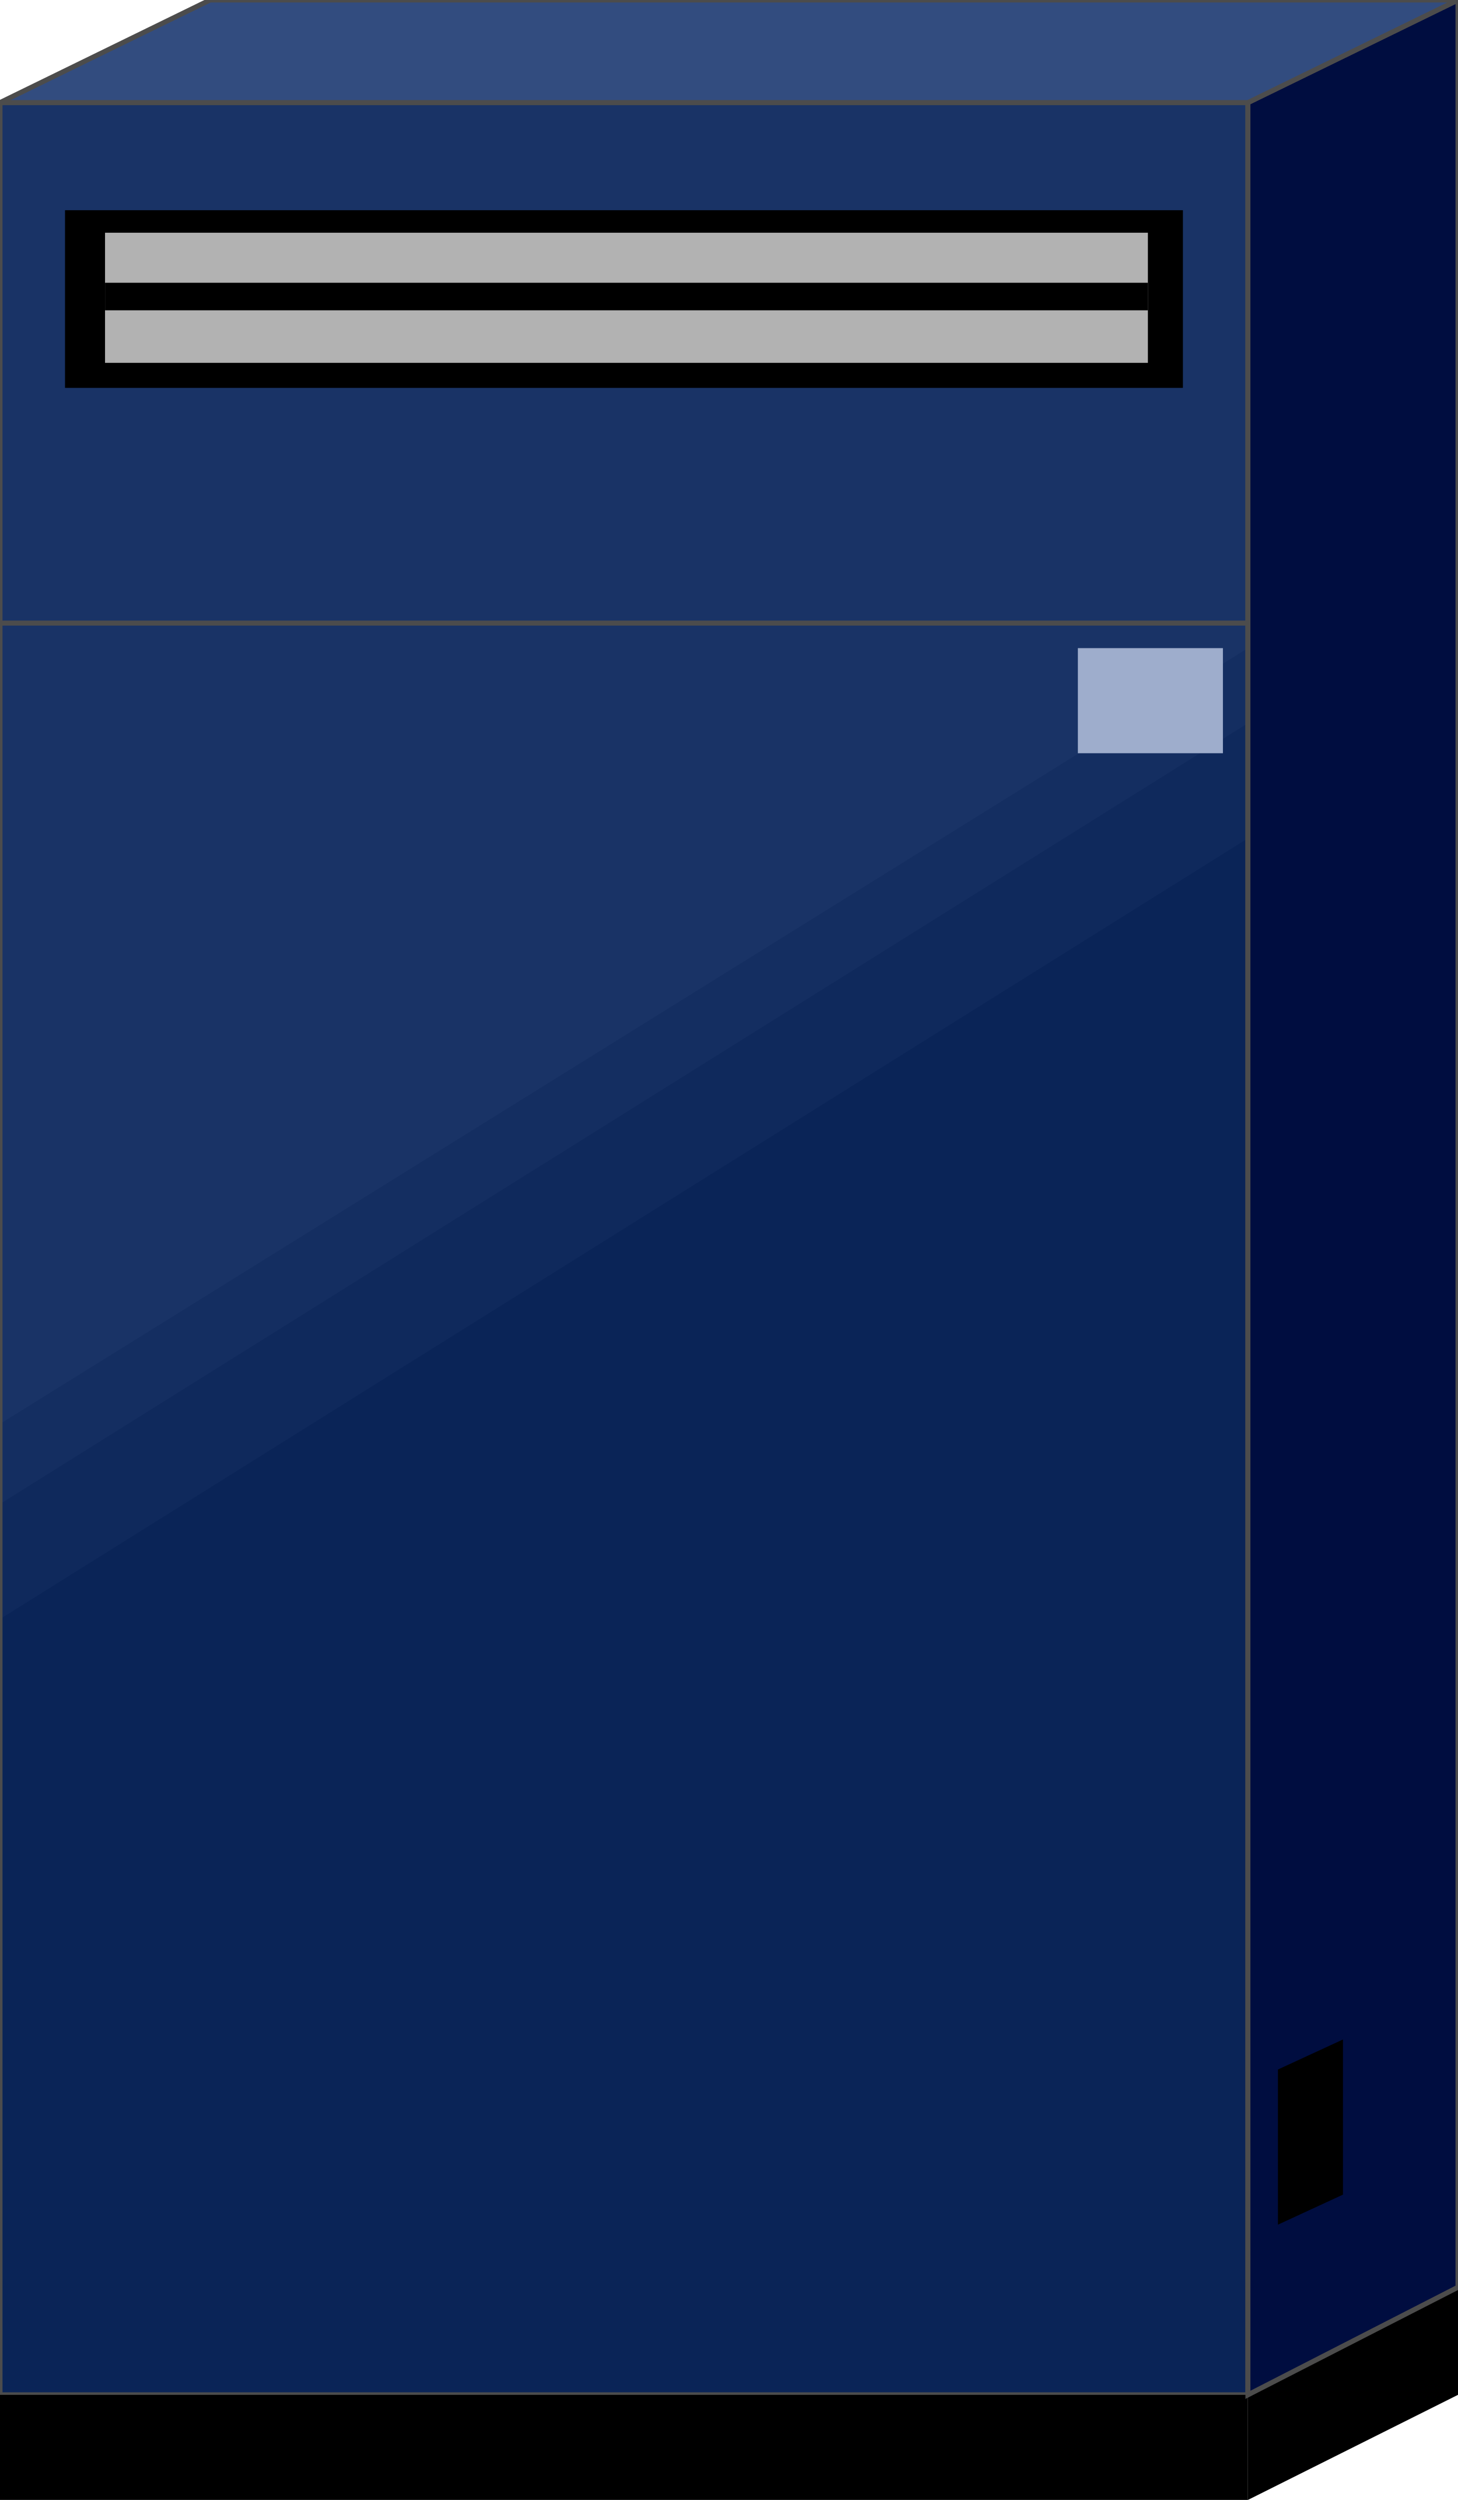 <!DOCTYPE svg PUBLIC '-//W3C//DTD SVG 20000303 Stylable//EN' 'http://www.w3.org/TR/2000/03/WD-SVG-20000303/DTD/svg-20000303-stylable.dtd'>
<svg height="999" width="583" xmlns="http://www.w3.org/2000/svg" xmlns:atv="http://webmi.atvise.com/2007/svgext" xmlns:xlink="http://www.w3.org/1999/xlink">
 <defs/>
 <g atv:refpx="291" atv:refpy="499.5" id="Image_1">
  <path atv:refpx="249.5" atv:refpy="499" d="M0,41L499,41L499,957L0,957Z" fill="#193366" id="id_0"/>
  <path atv:refpx="249.5" atv:refpy="608" d="M0,569L499,259L499,957L0,957Z" fill="#142e61" id="id_1"/>
  <path atv:refpx="249.5" atv:refpy="623" d="M0,601L499,289L499,957L0,957Z" fill="#0f295c" id="id_2"/>
  <path atv:refpx="249.5" atv:refpy="646" d="M0,647L499,335L499,957L0,957Z" fill="#0a2457" id="id_3"/>
  <path atv:refpx="249.5" atv:refpy="499" d="M0,41L499,41L499,957L0,957Z" fill="none" id="id_4" stroke="#4c4c4c" stroke-width="2"/>
  <path atv:refpx="249.5" atv:refpy="978" d="M0,999L499,999L499,957L0,957Z" fill="#000" id="id_5"/>
  <path atv:refpx="249.5" atv:refpy="249.5" d="M0,249L499,249" fill="none" id="id_6" stroke="#4c4c4c" stroke-width="2"/>
  <path atv:refpx="541" atv:refpy="956.5" d="M583,957L499,999L499,957L583,914Z" fill="#000" id="id_7"/>
  <path atv:refpx="541" atv:refpy="478.5" d="M583,914L499,957L499,41L583,0Z" fill="#000d40" id="id_8" stroke="#4c4c4c" stroke-width="2"/>
  <path atv:refpx="291.5" atv:refpy="20.5" d="M84,0L0,41L499,41L583,0Z" fill="#324c7f" id="id_9" stroke="#4c4c4c" stroke-width="2"/>
  <path atv:refpx="460" atv:refpy="280" d="M431,259L489,259L489,301L431,301Z" fill="#9eadcc" id="id_10"/>
  <path atv:refpx="249.5" atv:refpy="119.5" d="M26,84L473,84L473,155L26,155Z" fill="#000" id="id_11"/>
  <path atv:refpx="250.5" atv:refpy="119" d="M42,93L459,93L459,145L42,145Z" fill="#b2b2b2" id="id_12"/>
  <path atv:refpx="250.5" atv:refpy="118.5" d="M42,113L459,113L459,124L42,124Z" fill="#000" id="id_13"/>
  <path atv:refpx="524" atv:refpy="852" d="M537,877L511,889L511,827L537,815Z" fill="#000" id="id_14"/>
 </g>
</svg>
